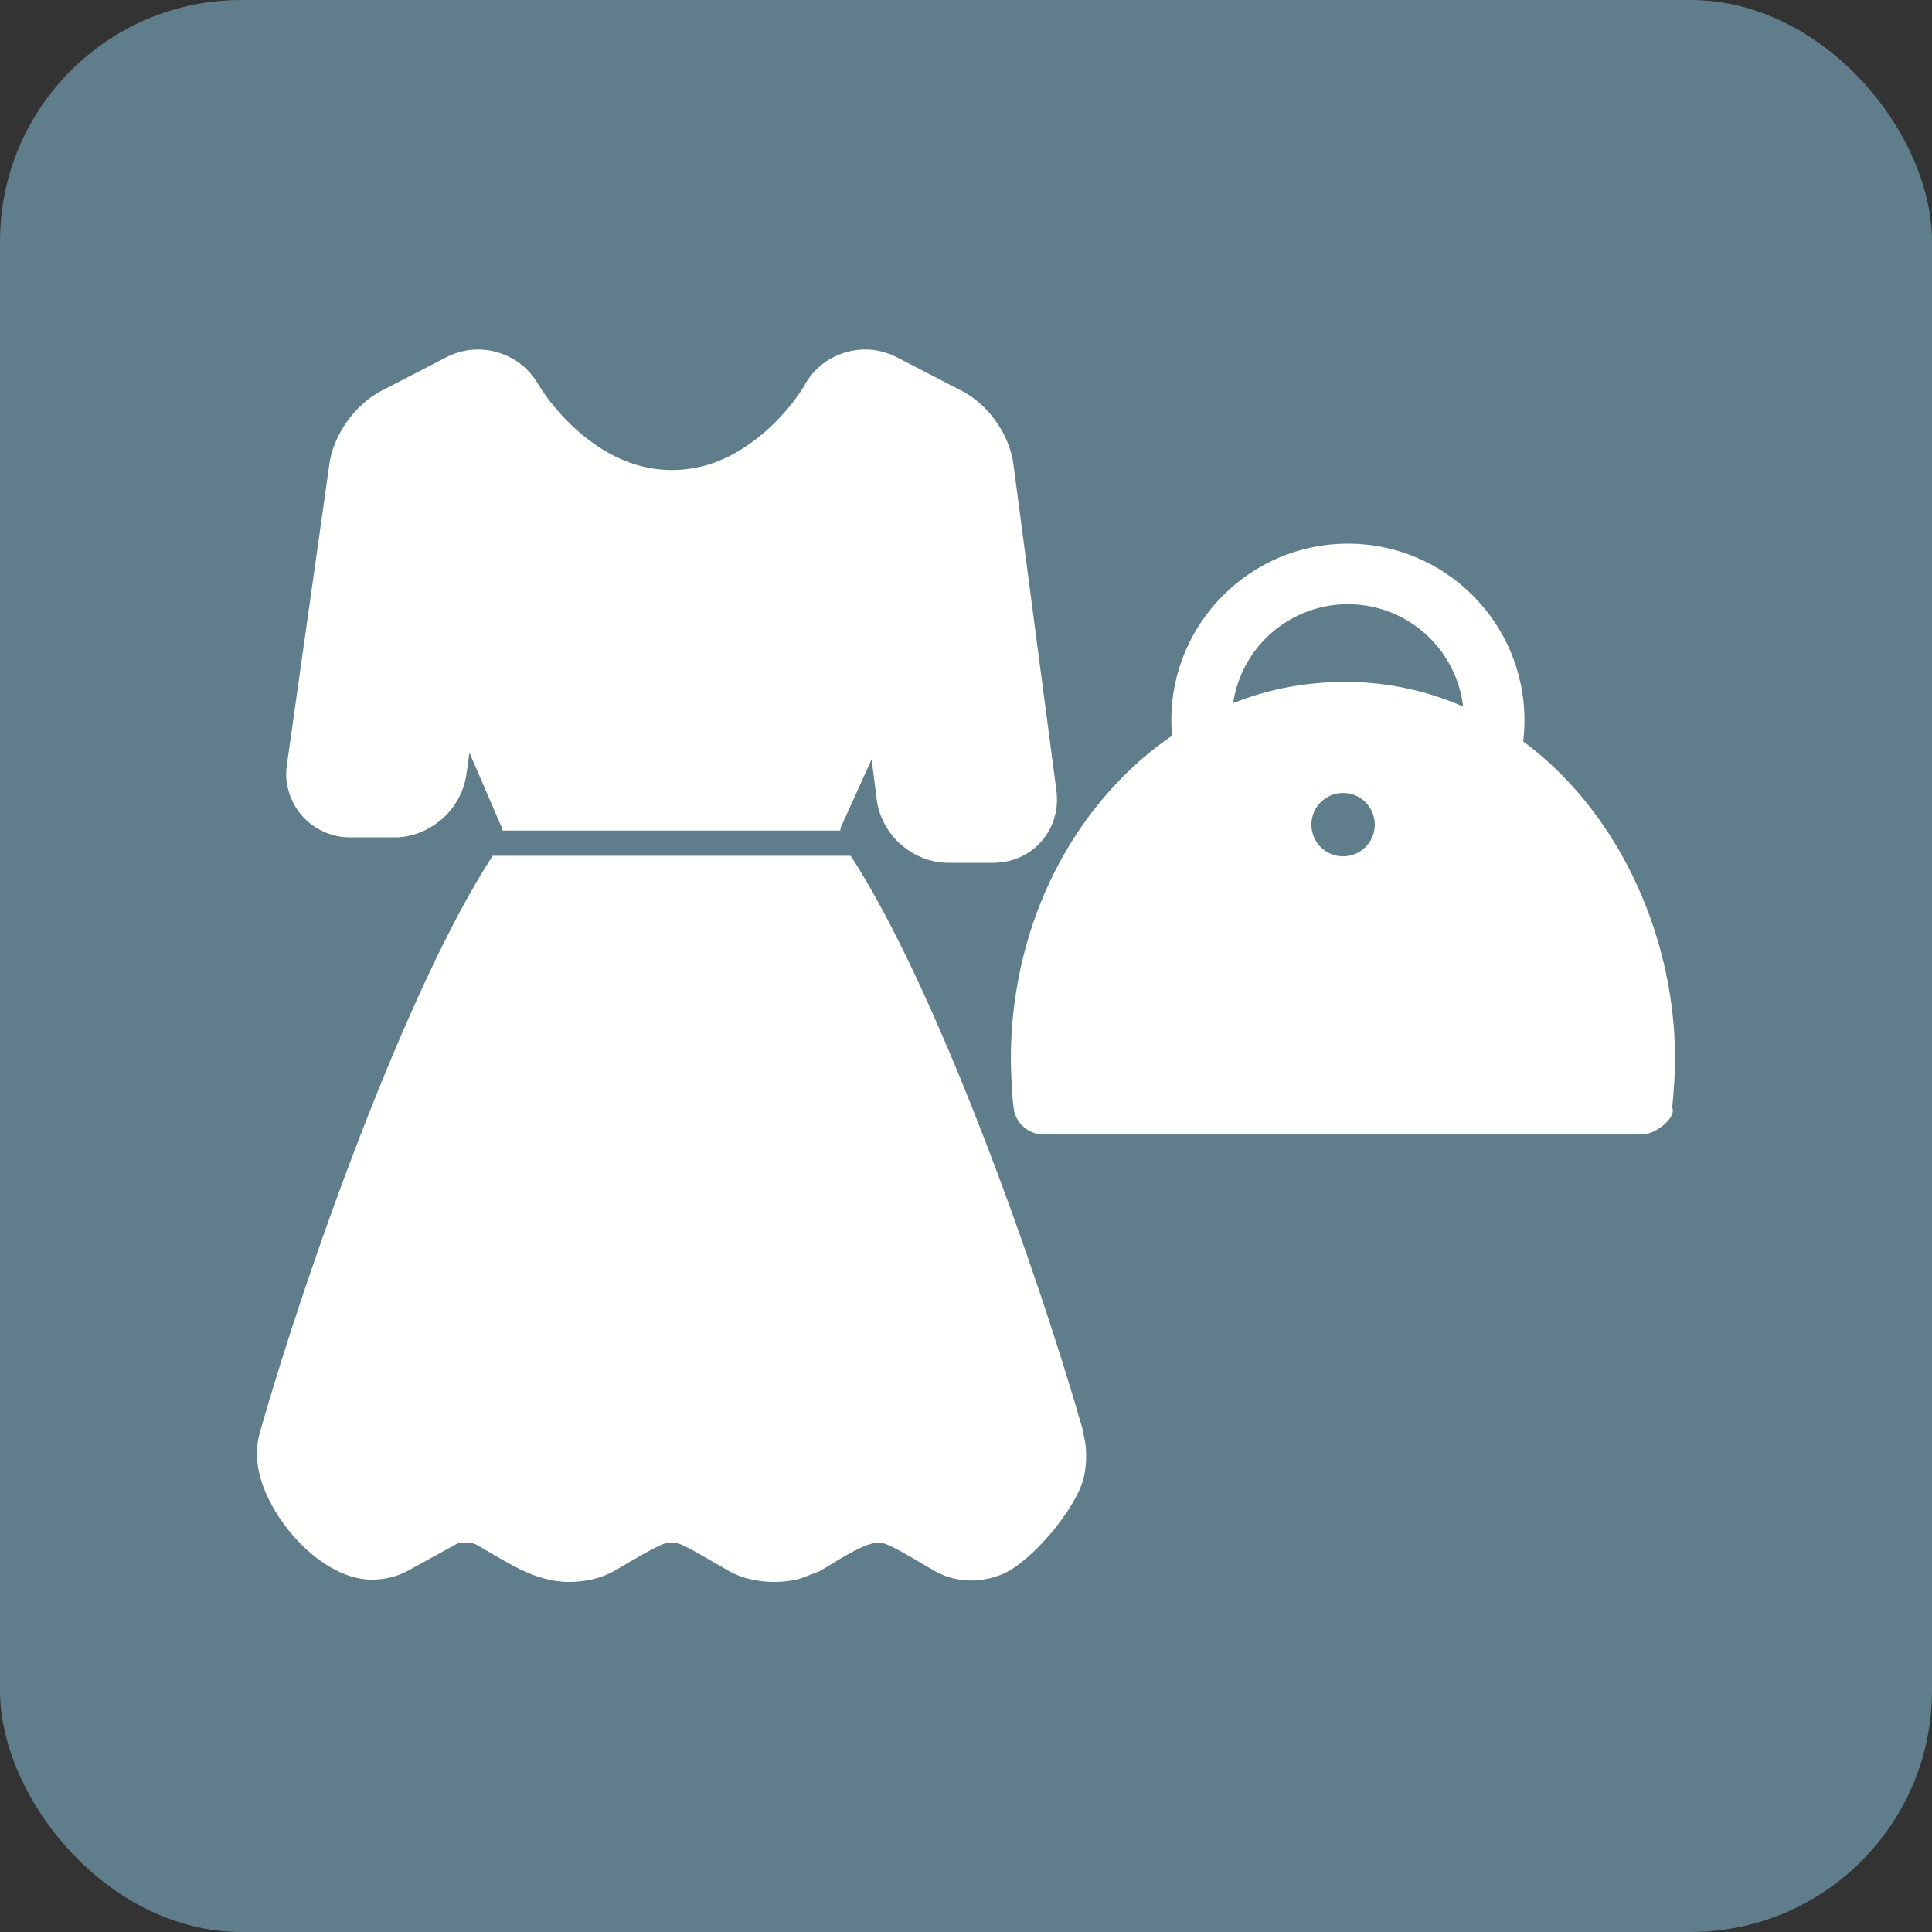 <?xml version="1.0" encoding="UTF-8"?>
<!DOCTYPE svg PUBLIC "-//W3C//DTD SVG 1.1//EN" "http://www.w3.org/Graphics/SVG/1.1/DTD/svg11.dtd">
<!-- Creator: CorelDRAW -->
<svg xmlns="http://www.w3.org/2000/svg" xml:space="preserve" width="6.827in" height="6.827in" style="shape-rendering:geometricPrecision; text-rendering:geometricPrecision; image-rendering:optimizeQuality; fill-rule:evenodd; clip-rule:evenodd"
viewBox="0 0 6.827 6.827"
 xmlns:xlink="http://www.w3.org/1999/xlink">
 <rect x="0" y="0" width="6.827" height="6.827" fill="#333333" stroke="none"/>
 <defs>
  <style type="text/css">
   <![CDATA[
    .fil0 {fill:#607D8B}
    .fil1 {fill:#FFFFFE}
    .fil2 {fill:#FFFFFE;fill-rule:nonzero}
   ]]>
  </style>
 </defs>
 <g id="Layer_x0020_1">
  <rect class="fil0" width="6.827" height="6.827" rx="0.853" ry="0.853"/>
  <path class="fil1" d="M4.746 2.409c0.708,0 1.173,0.669 1.173,1.333 0,0.026 -0.001,0.055 -0.003,0.086 -0.002,0.03 -0.004,0.058 -0.007,0.086 0.016,0.036 -0.06,0.095 -0.106,0.095l-2.115 0c-0.057,0 -0.104,-0.045 -0.107,-0.101 -0.003,-0.025 -0.005,-0.052 -0.006,-0.079 -0.002,-0.031 -0.003,-0.06 -0.003,-0.086 0,-0.365 0.129,-0.696 0.339,-0.937 0.213,-0.245 0.508,-0.396 0.835,-0.396zm0 0.393c0.062,0 0.112,0.05 0.112,0.112 0,0.062 -0.05,0.112 -0.112,0.112 -0.062,0 -0.112,-0.05 -0.112,-0.112 0,-0.062 0.05,-0.112 0.112,-0.112z"/>
  <path class="fil2" d="M4.161 2.706c-0.007,-0.025 -0.012,-0.052 -0.016,-0.08 -0.004,-0.029 -0.006,-0.056 -0.006,-0.081 0,-0.172 0.07,-0.328 0.183,-0.441 0.113,-0.113 0.269,-0.183 0.441,-0.183 0.172,0 0.328,0.07 0.441,0.183 0.113,0.113 0.183,0.269 0.183,0.441 0,0.03 -0.002,0.06 -0.007,0.091 -0.004,0.03 -0.011,0.06 -0.02,0.089l-0.204 -0.061c0.006,-0.019 0.01,-0.039 0.013,-0.059 0.003,-0.019 0.004,-0.039 0.004,-0.06 0,-0.113 -0.046,-0.216 -0.12,-0.29 -0.074,-0.074 -0.177,-0.12 -0.29,-0.12 -0.113,0 -0.216,0.046 -0.29,0.12 -0.074,0.074 -0.12,0.177 -0.12,0.29 0,0.02 0.001,0.038 0.003,0.054 0.002,0.017 0.006,0.034 0.011,0.053l-0.206 0.055z"/>
  <path class="fil2" d="M3.825 5.055c0.016,0.051 0.017,0.11 0.005,0.165 -0.024,0.106 -0.183,0.299 -0.289,0.343 -0.034,0.014 -0.071,0.022 -0.109,0.022 -0.044,0 -0.089,-0.011 -0.128,-0.033 -0.038,-0.021 -0.147,-0.09 -0.181,-0.098 -0.006,-0.001 -0.014,-0.002 -0.023,-0.002 -0.051,0 -0.157,0.074 -0.204,0.1 -0,0 -0.065,0.026 -0.078,0.029 -0.027,0.006 -0.054,0.009 -0.082,0.009 -0.028,0 -0.055,-0.003 -0.082,-0.009 -0.028,-0.006 -0.054,-0.016 -0.077,-0.029 -0.033,-0.018 -0.154,-0.092 -0.181,-0.098 -0.013,-0.003 -0.033,-0.003 -0.046,0 -0.027,0.006 -0.148,0.079 -0.181,0.098 -0.024,0.013 -0.05,0.023 -0.077,0.029 -0.027,0.006 -0.054,0.009 -0.082,0.009 -0.124,0 -0.225,-0.075 -0.329,-0.133 -2.75591e-005,4.72441e-005 -0.01,-0.003 -0.011,-0.004 -0.013,-0.003 -0.045,-0.004 -0.057,0.003l-0.171 0.094c-0.02,0.011 -0.041,0.019 -0.062,0.024 -0.022,0.005 -0.044,0.008 -0.066,0.008 -0.195,0 -0.406,-0.261 -0.406,-0.441 1.5748e-005,-0.017 0.001,-0.032 0.003,-0.045 0.002,-0.014 0.005,-0.028 0.01,-0.044 0.158,-0.553 0.514,-1.559 0.82,-2.028l1.265 0c0.309,0.477 0.66,1.469 0.82,2.028zm-2.049 -2.119c-0.001,-0.009 -0.003,-0.014 -0.007,-0.021l-0.11 -0.255 -0.011 0.077c-0.009,0.062 -0.041,0.118 -0.086,0.157 -0.046,0.04 -0.105,0.065 -0.167,0.065l-0.158 0c-0.033,0 -0.064,-0.007 -0.093,-0.02 -0.029,-0.013 -0.056,-0.032 -0.078,-0.058 -0.022,-0.025 -0.037,-0.054 -0.046,-0.085 -0.009,-0.03 -0.011,-0.062 -0.006,-0.095l0.15 -1.062c0.007,-0.051 0.03,-0.104 0.062,-0.149 0.032,-0.045 0.074,-0.084 0.12,-0.108l0.232 -0.12c0.017,-0.009 0.035,-0.015 0.054,-0.02 0.02,-0.005 0.039,-0.007 0.057,-0.007 0.044,0 0.086,0.012 0.123,0.033 0.037,0.021 0.068,0.052 0.09,0.09l4.33071e-005 -2.3622e-005c0.001,0.002 0.078,0.136 0.222,0.227 0.068,0.043 0.152,0.076 0.25,0.076 0.098,0 0.182,-0.032 0.25,-0.076 0.143,-0.09 0.219,-0.223 0.22,-0.225l0 -0.001c0.022,-0.038 0.053,-0.07 0.09,-0.091 0.037,-0.021 0.08,-0.033 0.123,-0.033 0.018,0 0.037,0.002 0.057,0.007 0.019,0.005 0.037,0.011 0.054,0.02l0.232 0.12c0.046,0.024 0.089,0.063 0.12,0.108 0.032,0.045 0.054,0.098 0.061,0.15l0.152 1.154c0.004,0.032 0.002,0.065 -0.007,0.095 -0.009,0.031 -0.025,0.06 -0.046,0.084 -0.022,0.025 -0.048,0.044 -0.078,0.057 -0.029,0.013 -0.061,0.019 -0.093,0.019l-0.158 0c-0.063,0 -0.122,-0.025 -0.168,-0.065 -0.045,-0.04 -0.077,-0.096 -0.085,-0.158l-0.018 -0.143 -0.105 0.232c-0.004,0.007 -0.005,0.011 -0.006,0.02l-1.194 0z"/>
 </g>
</svg>
